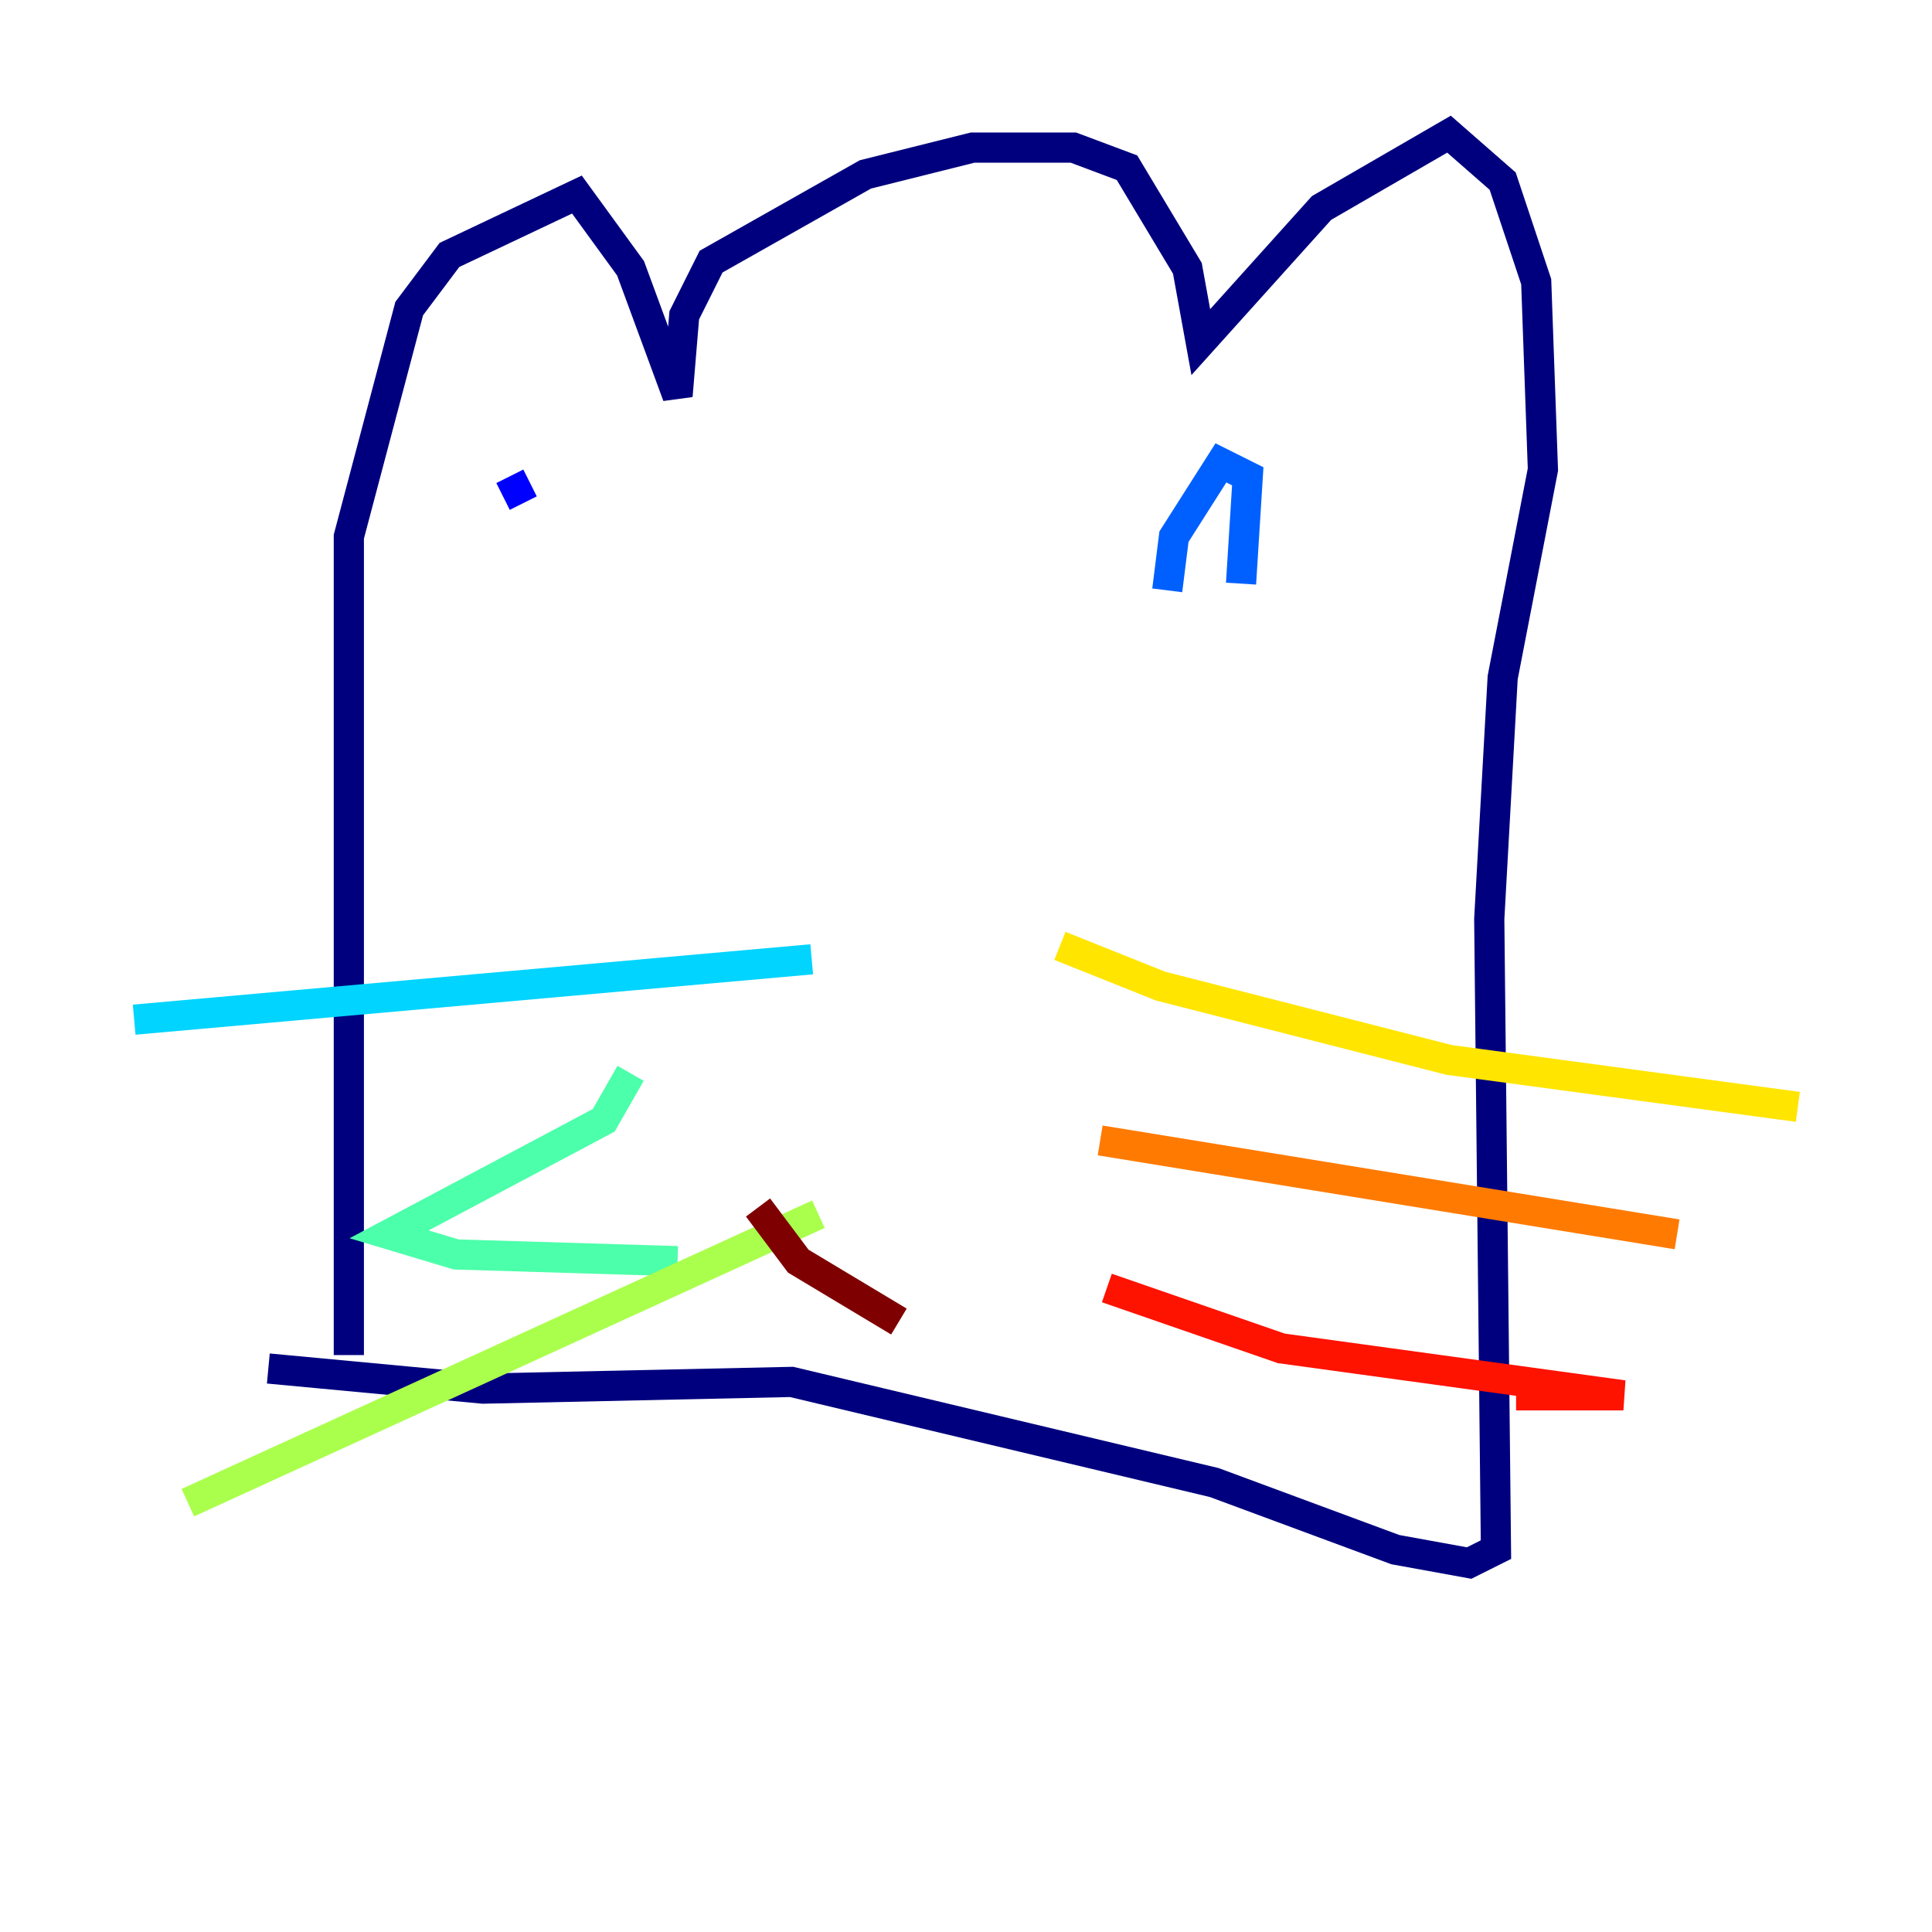 <?xml version="1.0" encoding="utf-8" ?>
<svg baseProfile="tiny" height="128" version="1.2" viewBox="0,0,128,128" width="128" xmlns="http://www.w3.org/2000/svg" xmlns:ev="http://www.w3.org/2001/xml-events" xmlns:xlink="http://www.w3.org/1999/xlink"><defs /><polyline fill="none" points="23.111,89.778 23.111,35.556 27.111,20.444 29.778,16.889 38.222,12.889 41.778,17.778 44.889,26.222 45.333,20.889 47.111,17.333 57.333,11.556 64.444,9.778 71.111,9.778 74.667,11.111 78.667,17.778 79.556,22.667 87.556,13.778 96.0,8.889 99.556,12.0 101.778,18.667 102.222,31.111 99.556,44.889 98.667,60.889 99.111,102.667 97.333,103.556 92.444,102.667 80.444,98.222 52.444,91.556 32.0,92.0 17.778,90.667" stroke="#00007f" stroke-width="2" /><polyline fill="none" points="34.667,33.333 33.778,31.556" stroke="#0000fe" stroke-width="2" /><polyline fill="none" points="82.222,38.667 82.667,31.556 80.889,30.667 77.778,35.556 77.333,39.111" stroke="#0060ff" stroke-width="2" /><polyline fill="none" points="53.778,63.556 8.889,67.556" stroke="#00d4ff" stroke-width="2" /><polyline fill="none" points="41.778,71.111 40.0,74.222 25.778,81.778 30.222,83.111 44.889,83.556" stroke="#4cffaa" stroke-width="2" /><polyline fill="none" points="54.222,80.444 12.444,99.556" stroke="#aaff4c" stroke-width="2" /><polyline fill="none" points="70.222,62.667 76.889,65.333 96.0,70.222 119.111,73.333" stroke="#ffe500" stroke-width="2" /><polyline fill="none" points="72.889,75.556 111.111,81.778" stroke="#ff7a00" stroke-width="2" /><polyline fill="none" points="73.333,85.333 84.889,89.333 107.556,92.444 100.444,92.444" stroke="#fe1200" stroke-width="2" /><polyline fill="none" points="50.222,80.0 52.889,83.556 59.556,87.556" stroke="#7f0000" stroke-width="2" /></svg>